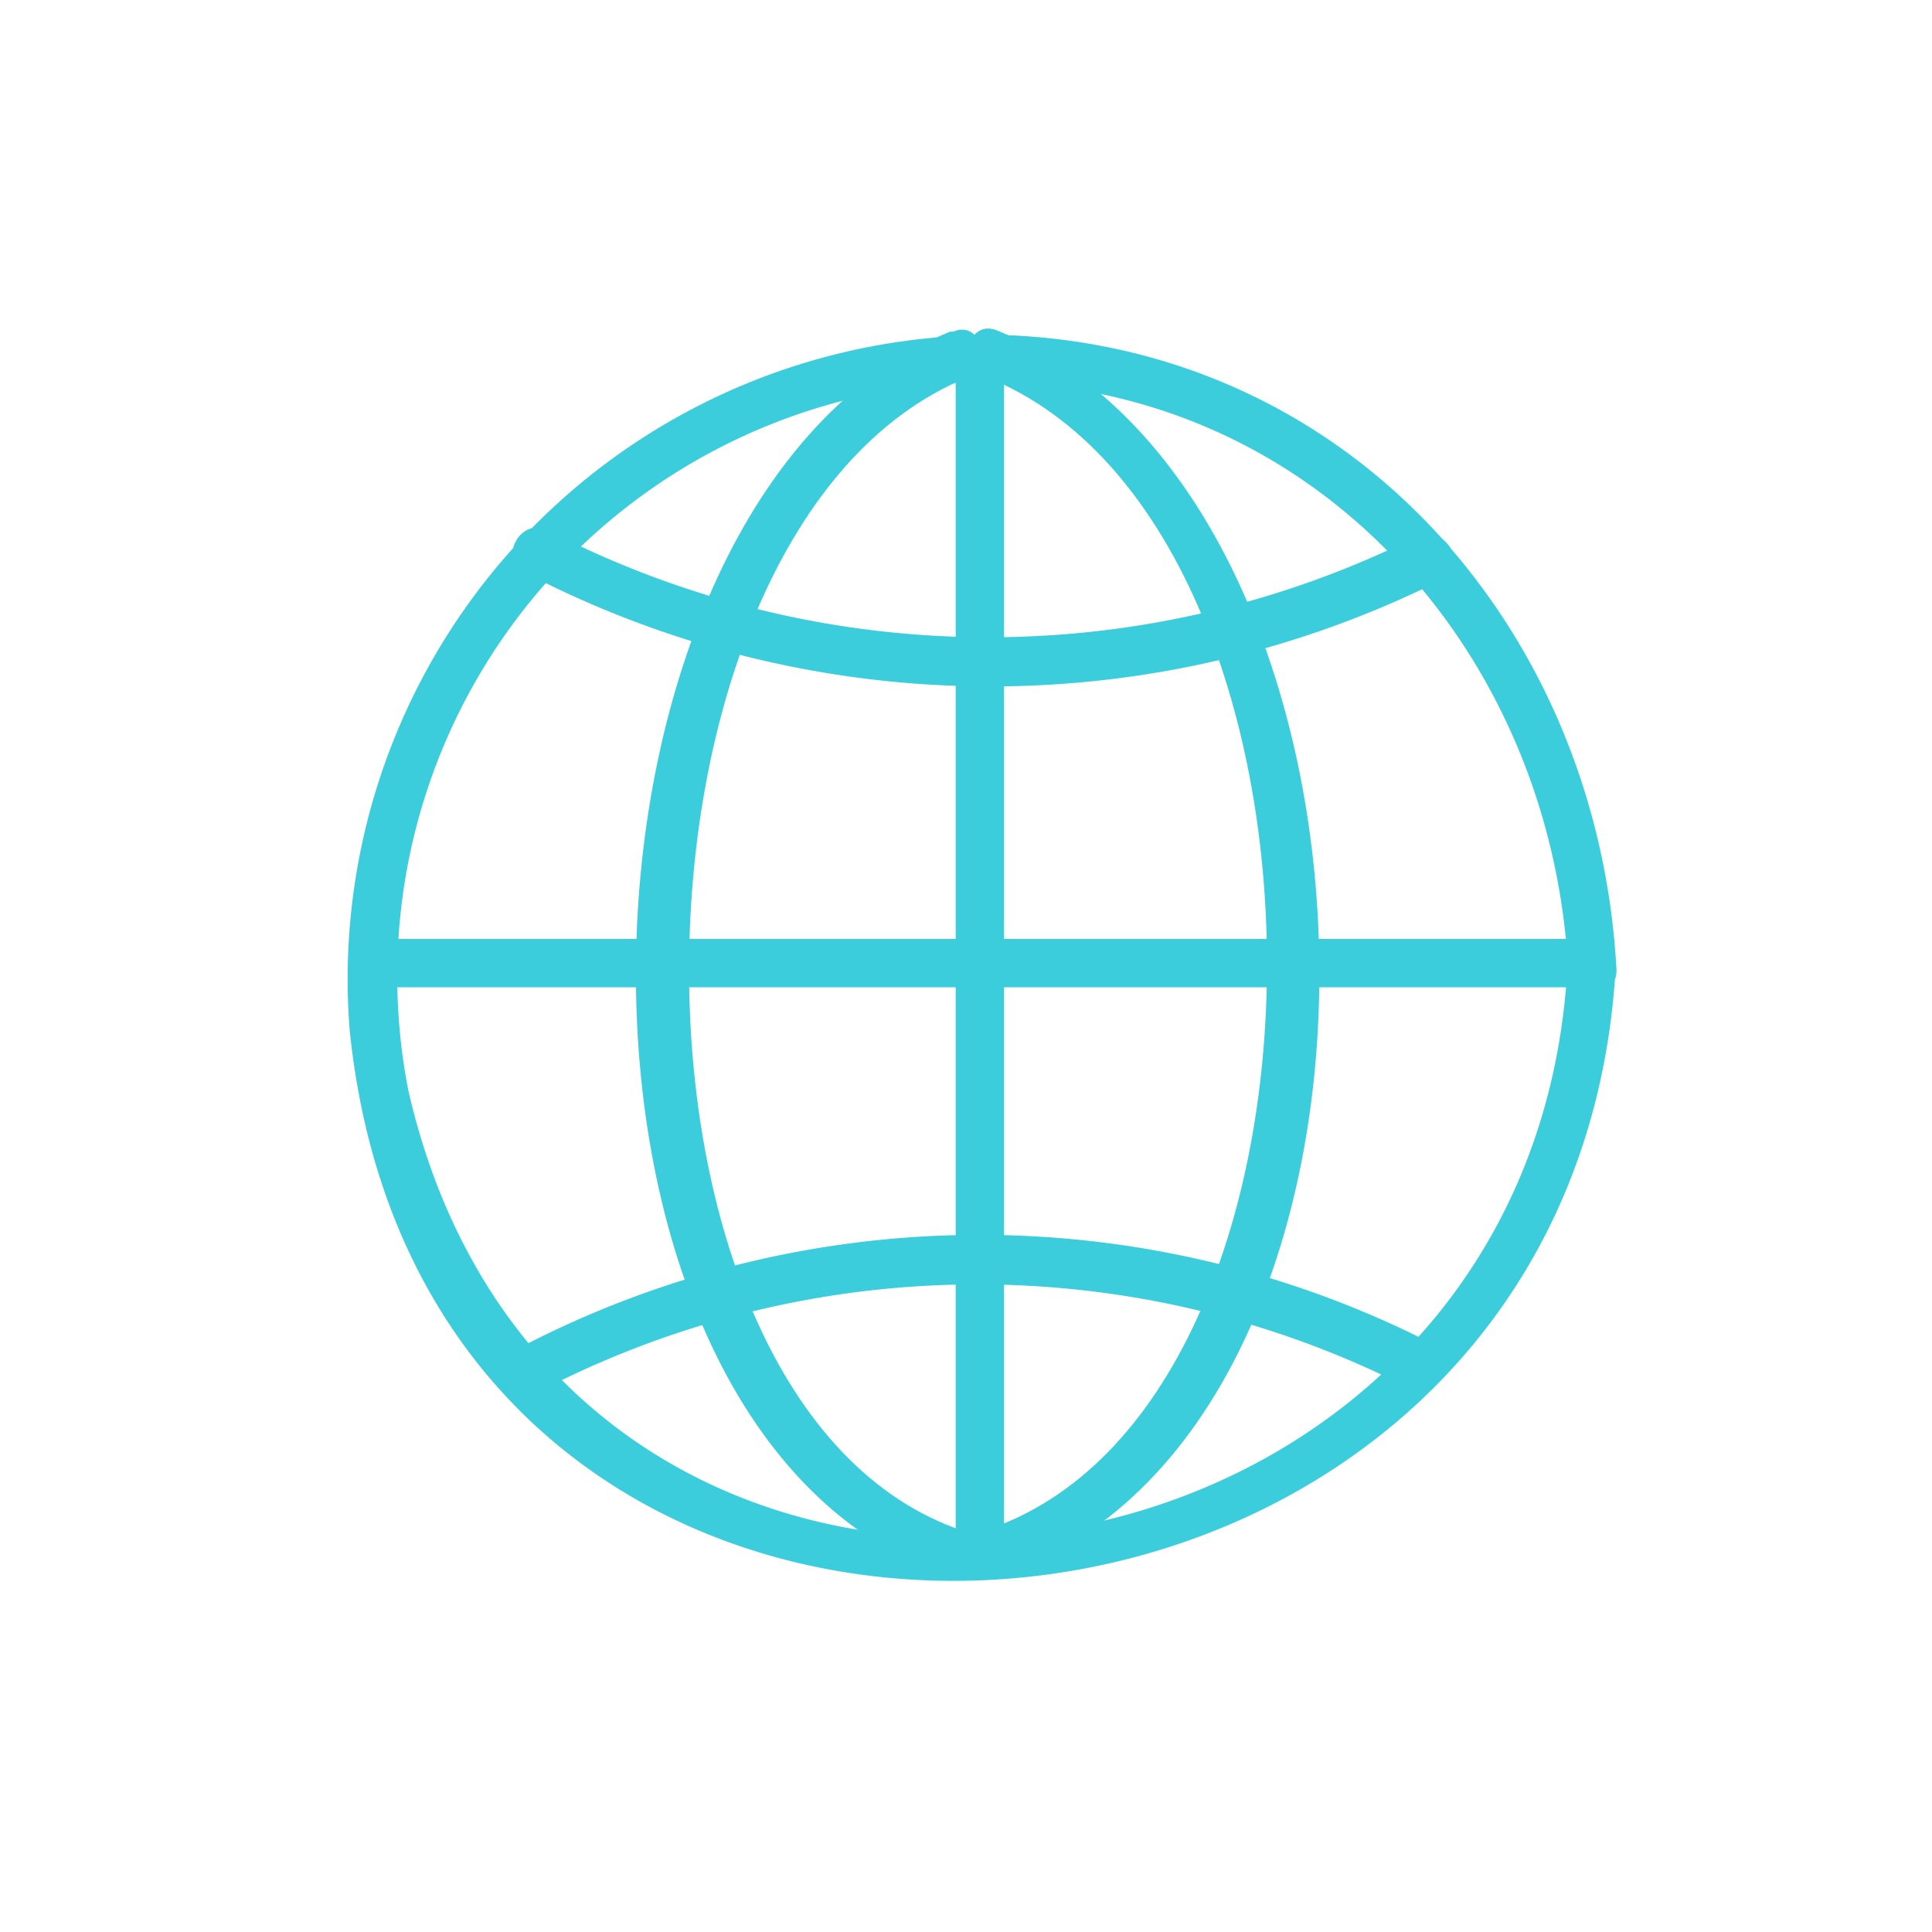 <svg xmlns="http://www.w3.org/2000/svg" viewBox="0 0 30 30"><defs><style>.cls-1{fill:#3ccddd;}</style></defs><title>switch</title><g id="клава_рус" data-name="клава рус"><path class="cls-1" d="M22,8.33A14.91,14.91,0,0,1,8.52,8.24c-.42-.23-.8.42-.37.65A15.65,15.65,0,0,0,22.39,9c.43-.22.05-.87-.38-.65Z"/><path class="cls-1" d="M24.34,15c-.56,10.41-15.6,12.44-18,1.93a9.23,9.23,0,0,1,8.9-11c5.16,0,8.85,4.2,9.11,9.12,0,.48.78.48.75,0-.28-5.18-4-9.56-9.34-9.84A10,10,0,0,0,5.43,16c1.25,12.2,19,10.87,19.66-1C25.12,14.46,24.37,14.46,24.34,15Z"/><path class="cls-1" d="M5.75,15.33h19a.38.38,0,0,0,0-.75h-19a.38.38,0,0,0,0,.75Z"/><path class="cls-1" d="M14.84,5.51V24a.38.38,0,0,0,.75,0V5.51a.38.38,0,0,0-.75,0Z"/><path class="cls-1" d="M14.75,5.15c-6.34,2.64-6.66,17.1,0,19.34.46.15.66-.57.2-.72C9.21,21.83,9.34,8.21,15,5.87c.44-.18.24-.91-.2-.72Z"/><path class="cls-1" d="M22.25,20.87A15.45,15.45,0,0,0,7.93,21c-.42.23,0,.88.38.64a14.75,14.75,0,0,1,13.56-.09c.43.23.81-.42.38-.64Z"/><path class="cls-1" d="M15.33,5.86c5.78,2.34,5.82,16-.05,17.91-.46.15-.26.87.2.72,6.84-2.23,6.51-16.73,0-19.36-.45-.18-.64.55-.2.73Z"/></g></svg>